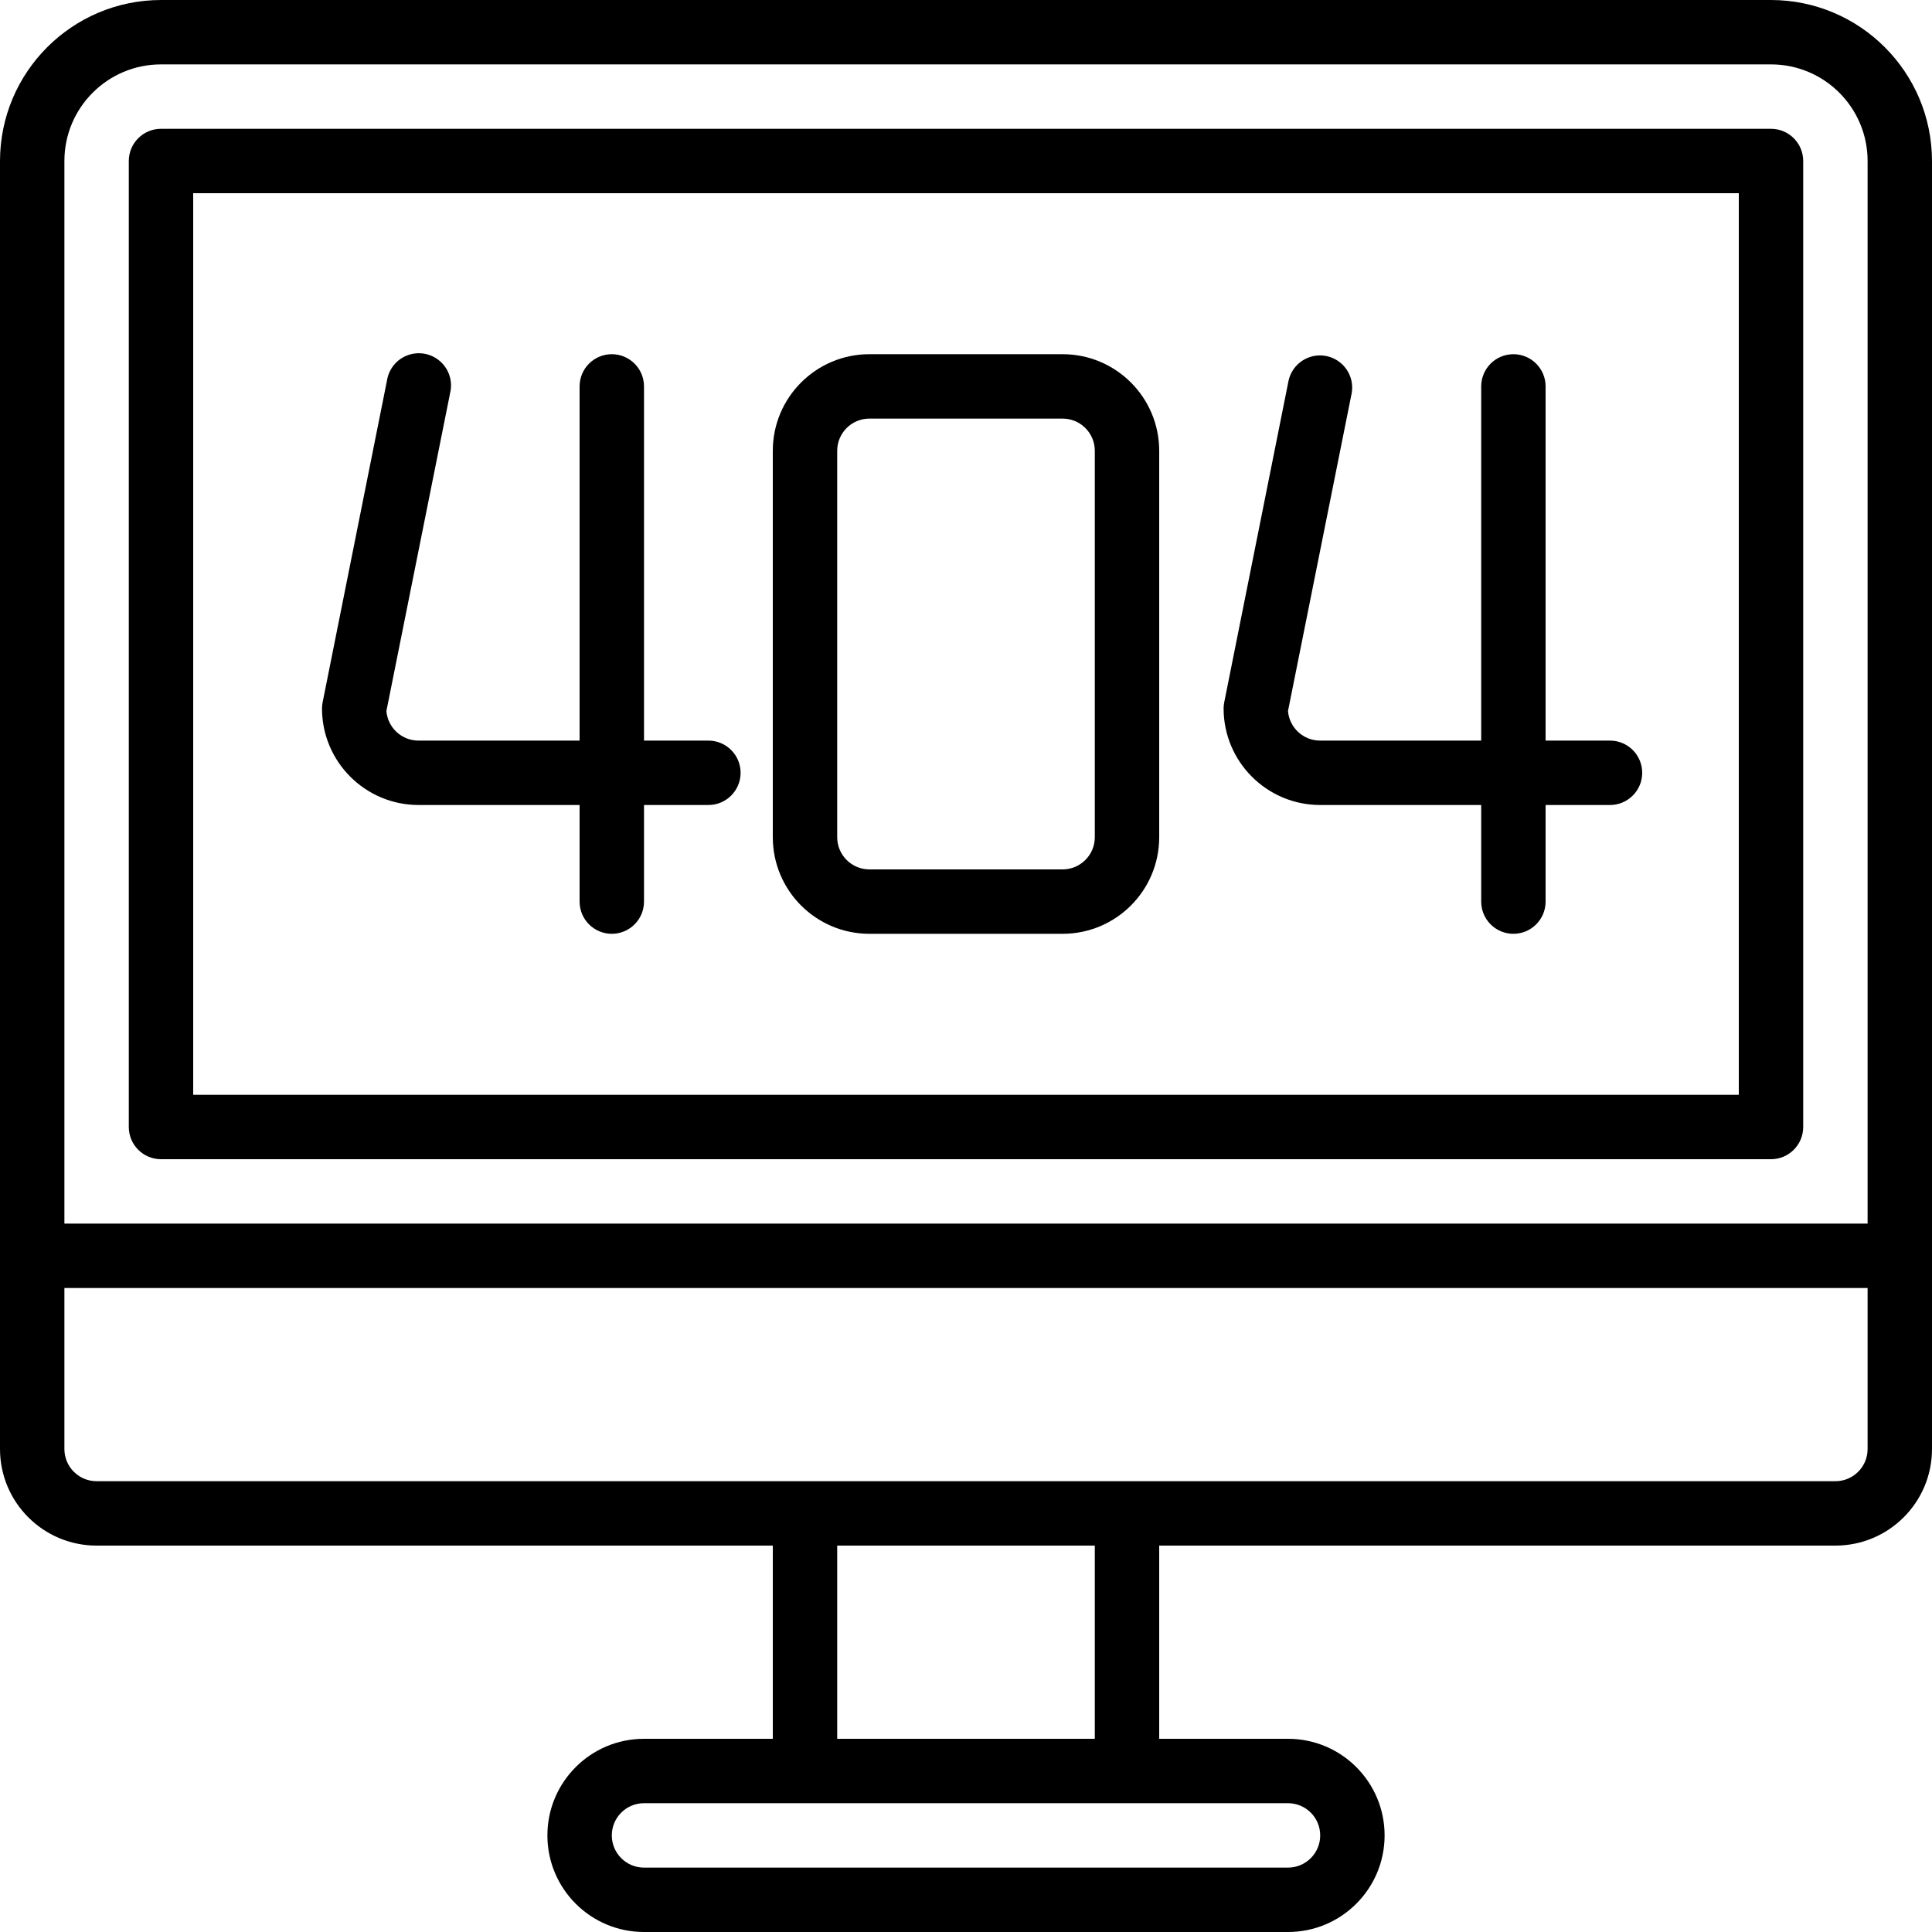 <svg height="480pt" viewBox="0 0 480 480" width="480pt" xmlns="http://www.w3.org/2000/svg"><link xmlns="" type="text/css" id="dark-mode" rel="stylesheet" href=""/><style xmlns="" type="text/css" id="dark-mode-custom-style"/><path d="m440 0h-400c-22.082.027-39.973 17.918-40 40v320c0 13.254 10.746 24 24 24h168v48h-32c-13.254 0-24 10.746-24 24s10.746 24 24 24h160c13.254 0 24-10.746 24-24s-10.746-24-24-24h-32v-48h168c13.254 0 24-10.746 24-24v-320c-.027-22.082-17.918-39.973-40-40zm-424 40c0-13.254 10.746-24 24-24h400c13.254 0 24 10.746 24 24v264h-448zm312 416c0 4.418-3.582 8-8 8h-160c-4.418 0-8-3.582-8-8s3.582-8 8-8h160c4.418 0 8 3.582 8 8zm-56-24h-64v-48h64zm192-72c0 4.418-3.582 8-8 8h-432c-4.418 0-8-3.582-8-8v-40h448zm0 0"/><path d="m440 32h-400c-4.418 0-8 3.582-8 8v240c0 4.418 3.582 8 8 8h400c4.418 0 8-3.582 8-8v-240c0-4.418-3.582-8-8-8zm-8 240h-384v-224h384zm0 0"/><path d="m104 200h40v24c0 4.418 3.582 8 8 8s8-3.582 8-8v-24h16c4.418 0 8-3.582 8-8s-3.582-8-8-8h-16v-88c0-4.418-3.582-8-8-8s-8 3.582-8 8v88h-40c-4.176.016-7.656-3.184-8-7.344l15.84-79.055c.672-2.848-.262-5.832-2.438-7.789-2.172-1.953-5.238-2.566-8-1.598-2.758.969-4.77 3.363-5.242 6.25l-16 80c-.102.504-.156 1.02-.16 1.535 0 13.254 10.746 24 24 24zm0 0"/><path d="m216 232h48c13.254 0 24-10.746 24-24v-96c0-13.254-10.746-24-24-24h-48c-13.254 0-24 10.746-24 24v96c0 13.254 10.746 24 24 24zm-8-120c0-4.418 3.582-8 8-8h48c4.418 0 8 3.582 8 8v96c0 4.418-3.582 8-8 8h-48c-4.418 0-8-3.582-8-8zm0 0"/><path d="m328 200h40v24c0 4.418 3.582 8 8 8s8-3.582 8-8v-24h16c4.418 0 8-3.582 8-8s-3.582-8-8-8h-16v-88c0-4.418-3.582-8-8-8s-8 3.582-8 8v88h-40c-4.176.016-7.656-3.184-8-7.344l15.84-79.055c.699-4.254-2.098-8.297-6.324-9.145-4.227-.844-8.363 1.812-9.355 6.008l-16 80c-.102.504-.156 1.02-.16 1.535 0 13.254 10.746 24 24 24zm0 0"/><style xmlns="">@namespace url(http://www.w3.org/1999/xhtml);
/* This css globally creates "glow" around the currently focused and/or hovered form element for better usability
    *  when dealing with form input
    *
    *  Changelog
    *  - 0.1.0 (initial release): Simple orange shiny shade
    *  - 0.1.1: Color changed to green, a little more complex behaviour, code cleanup
    *  - 0.1.2: Buttons highlighted with stronger border, not colored background when active/focused
    *  - 0.1.3: More stronger colorization, to have a stronger visual cue. Cleanup.
    */
/***********************************
    * Modifications for highlighting the focused and hovered text area
    * - Adds some "shadow glow" to visualize the outline of a hovered input
    * - Adds some "outline glow" to clearly show the currently focused input
    ************************************/
/* Select general focused inputs, but also more specific ones, to have a stronger css selector */

select:focus,
a:focus,
input:focus,
textarea:focus,
input[type="button"]:focus,
input[type="submit"]:focus,
input[type="text"]:focus,
input[type="password"]:focus,
input[type="datetime"]:focus,
input[type="datetime-local"]:focus,
input[type="date"]:focus,
input[type="month"]:focus,
input[type="time"]:focus,
input[type="week"]:focus,
input[type="number"]:focus,
input[type="email"]:focus,
input[type="url"]:focus,
input[type="search"]:focus,
input[type="tel"]:focus,
input[type="color"]:focus {
    outline: rgba(0, 222, 26, 0.7) solid 4px !important;
    outline-offset: 1px !important;
}
/* Select general hovered inputs, but also more specific ones, to have a stronger css selector */

select:hover,
a:hover,
input:hover,
textarea:hover,
input[type="text"]:hover,
input[type="password"]:hover,
input[type="datetime"]:hover,
input[type="datetime-local"]:hover,
input[type="date"]:hover,
input[type="month"]:hover,
input[type="time"]:hover,
input[type="week"]:hover,
input[type="number"]:hover,
input[type="email"]:hover,
input[type="url"]:hover,
input[type="search"]:hover,
input[type="tel"]:hover,
input[type="color"]:hover {  
    -webkit-box-shadow: 0px 0px 12px 6px rgba(0, 222, 26, 0.5), inset 0 0 10000px rgba(0, 222, 26, 0.1) !important;
    -moz-box-shadow: 0px 0px 12px 6px rgba(0, 222, 26, 0.5), inset 0 0 10000px rgba(0, 222, 26, 0.1) !important;
    box-shadow: 0px 0px 12px 6px rgba(0, 222, 26, 0.5), inset 0 0 10000px rgba(0, 222, 26, 0.1) !important;
}</style></svg>